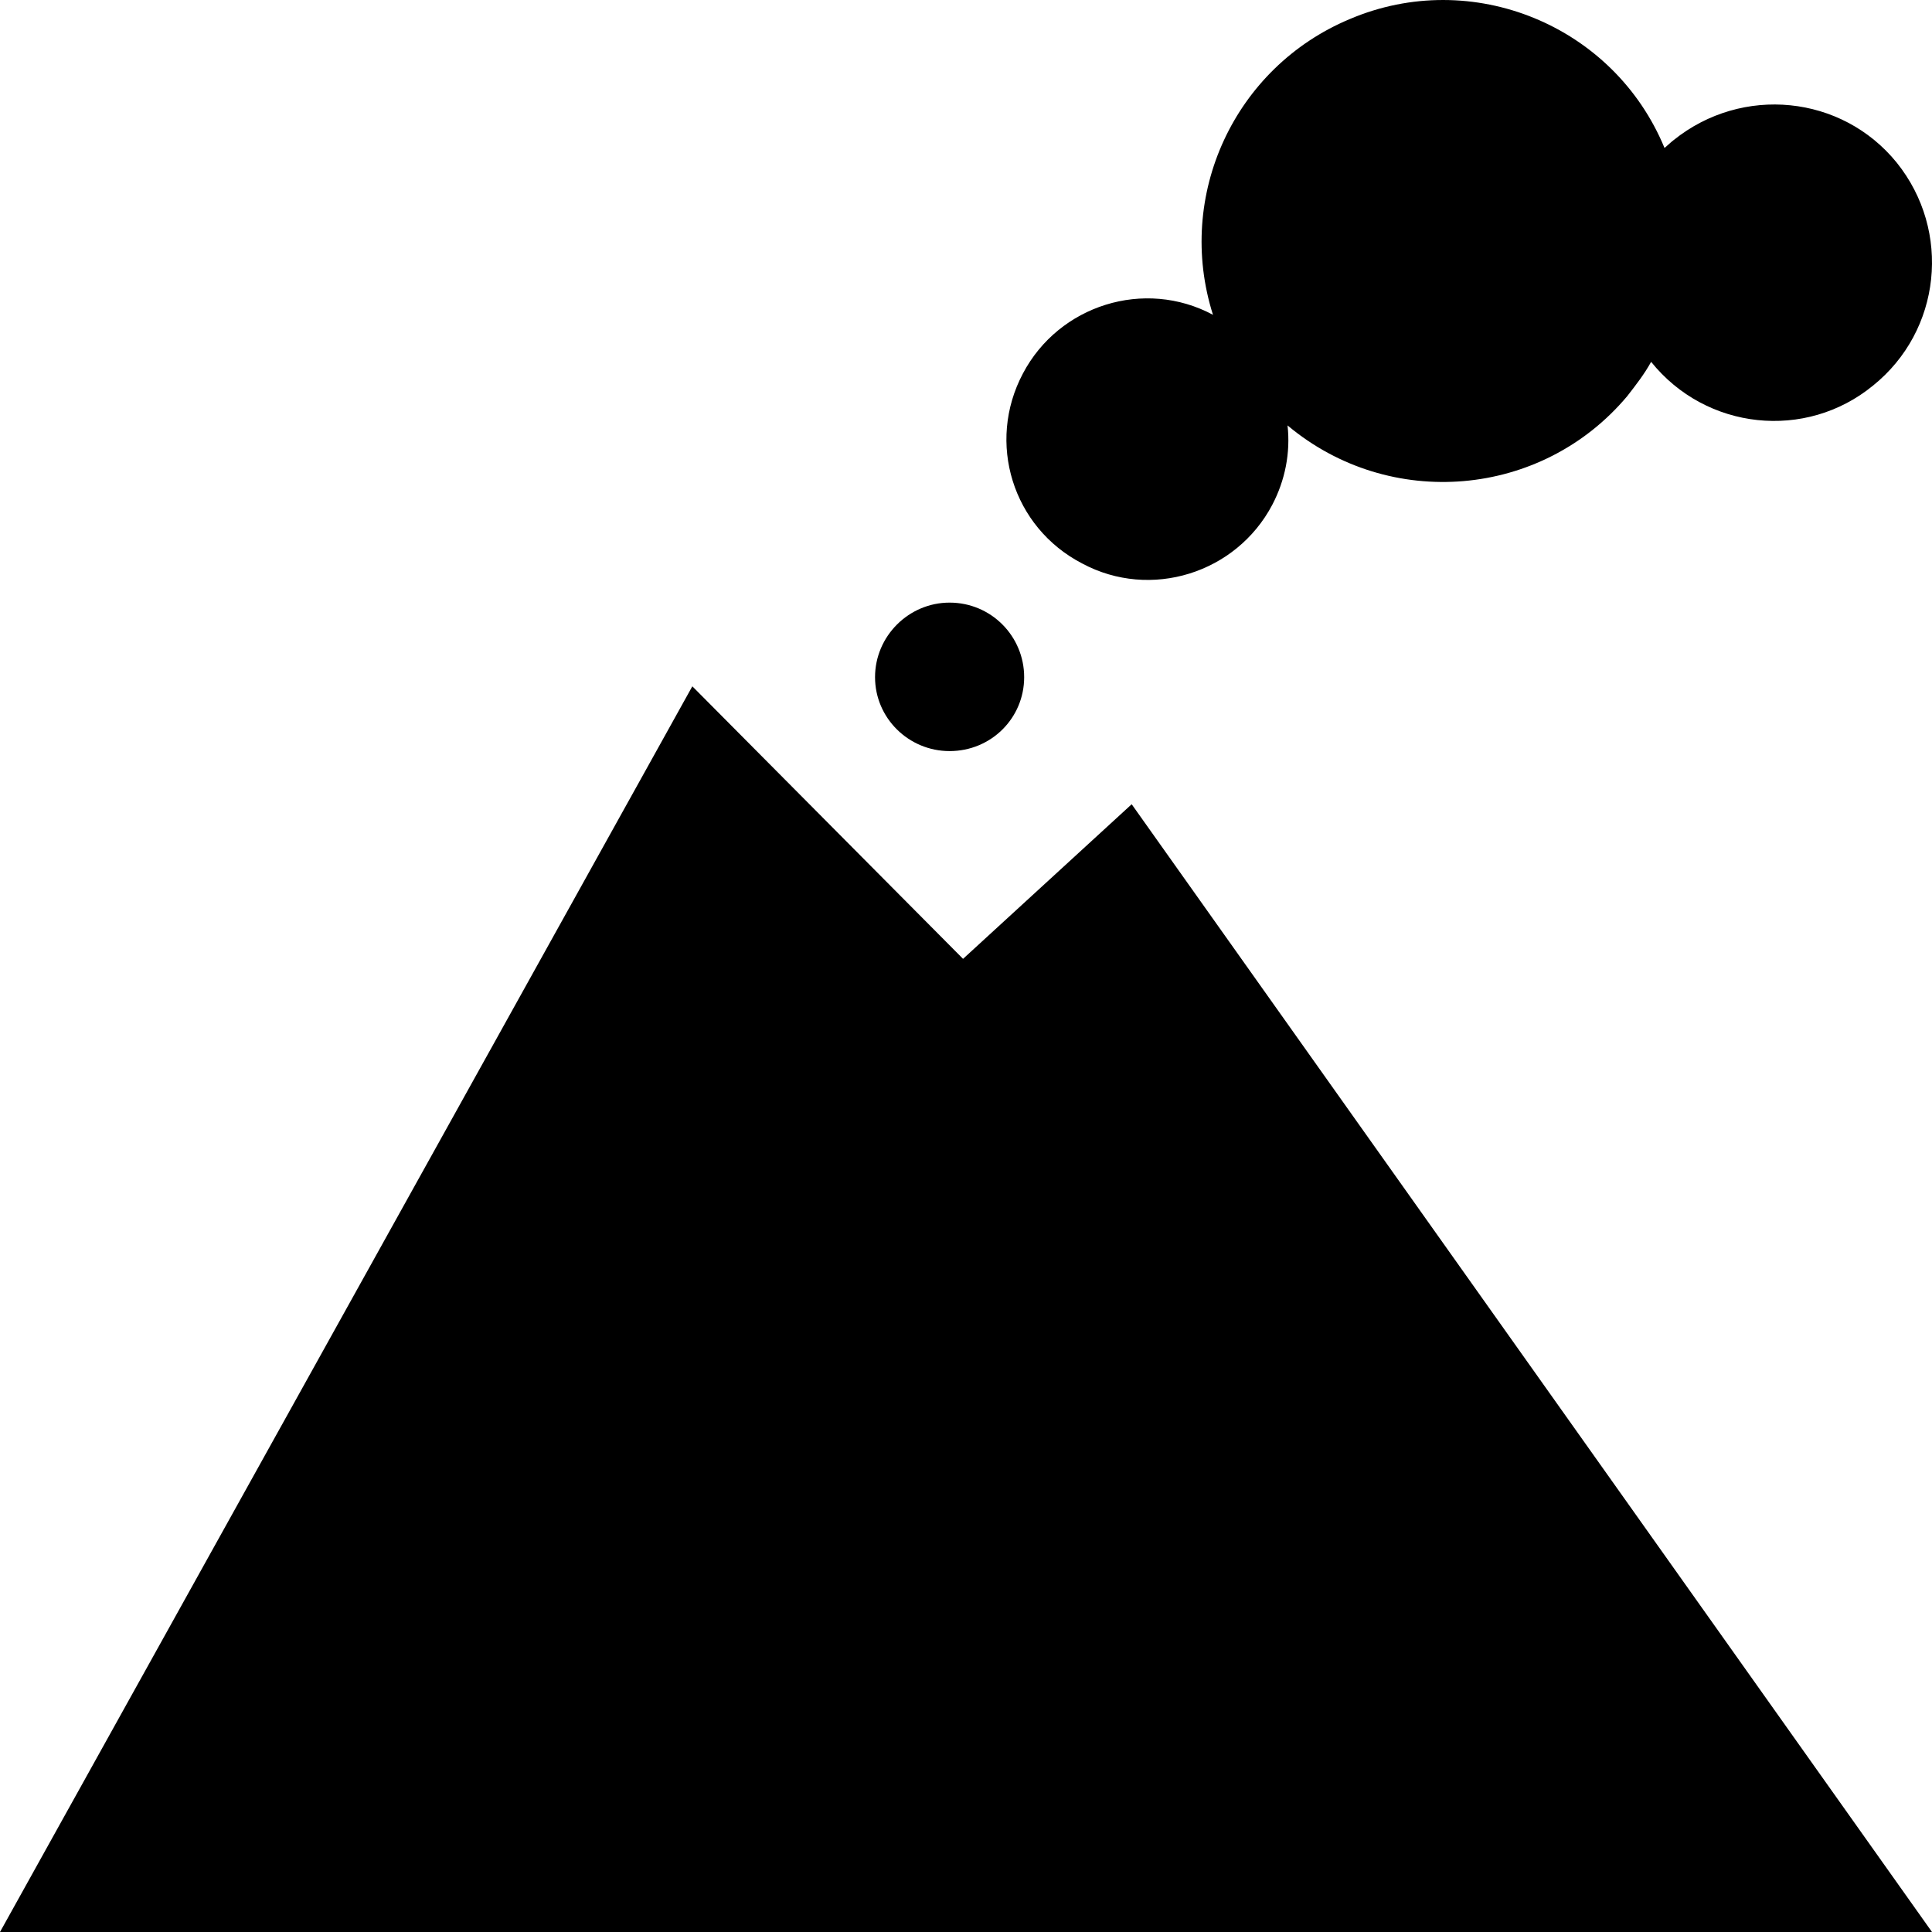 <svg viewBox="0 0 512 512" xmlns="http://www.w3.org/2000/svg"><path d="m251.651 199.047c-10.847 0-19.755-8.743-19.755-19.592 0-10.848 8.907-19.755 19.755-19.755 11.016 0 19.763 8.907 19.763 19.755 0 10.844-8.751 19.596-19.763 19.592z"/><path d="m512 512h-512l183.475-330.119 71.742 72.222 44.69-40.971zm-70.883-472.786c.974-.807 1.781-1.621 2.431-2.1 18.142-14.577 44.53-11.986 59.107 5.988 14.573 18.136 11.826 44.53-6.312 59.107-17.808 14.577-44.202 11.822-58.779-6.316-1.778 3.238-4.05 6.152-6.317 9.071-22.671 27.045-62.999 30.443-90.037 7.774.81 7.286-.651 14.569-4.048 21.048-9.558 18.138-32.228 25.262-50.359 15.547-18.465-9.553-25.429-32.06-15.714-50.362 9.553-18.138 32.224-25.261 50.362-15.547-10.042-31.577 5.669-65.586 36.268-78.378 32.384-13.767 69.962 1.621 83.397 34.168z"/></svg>